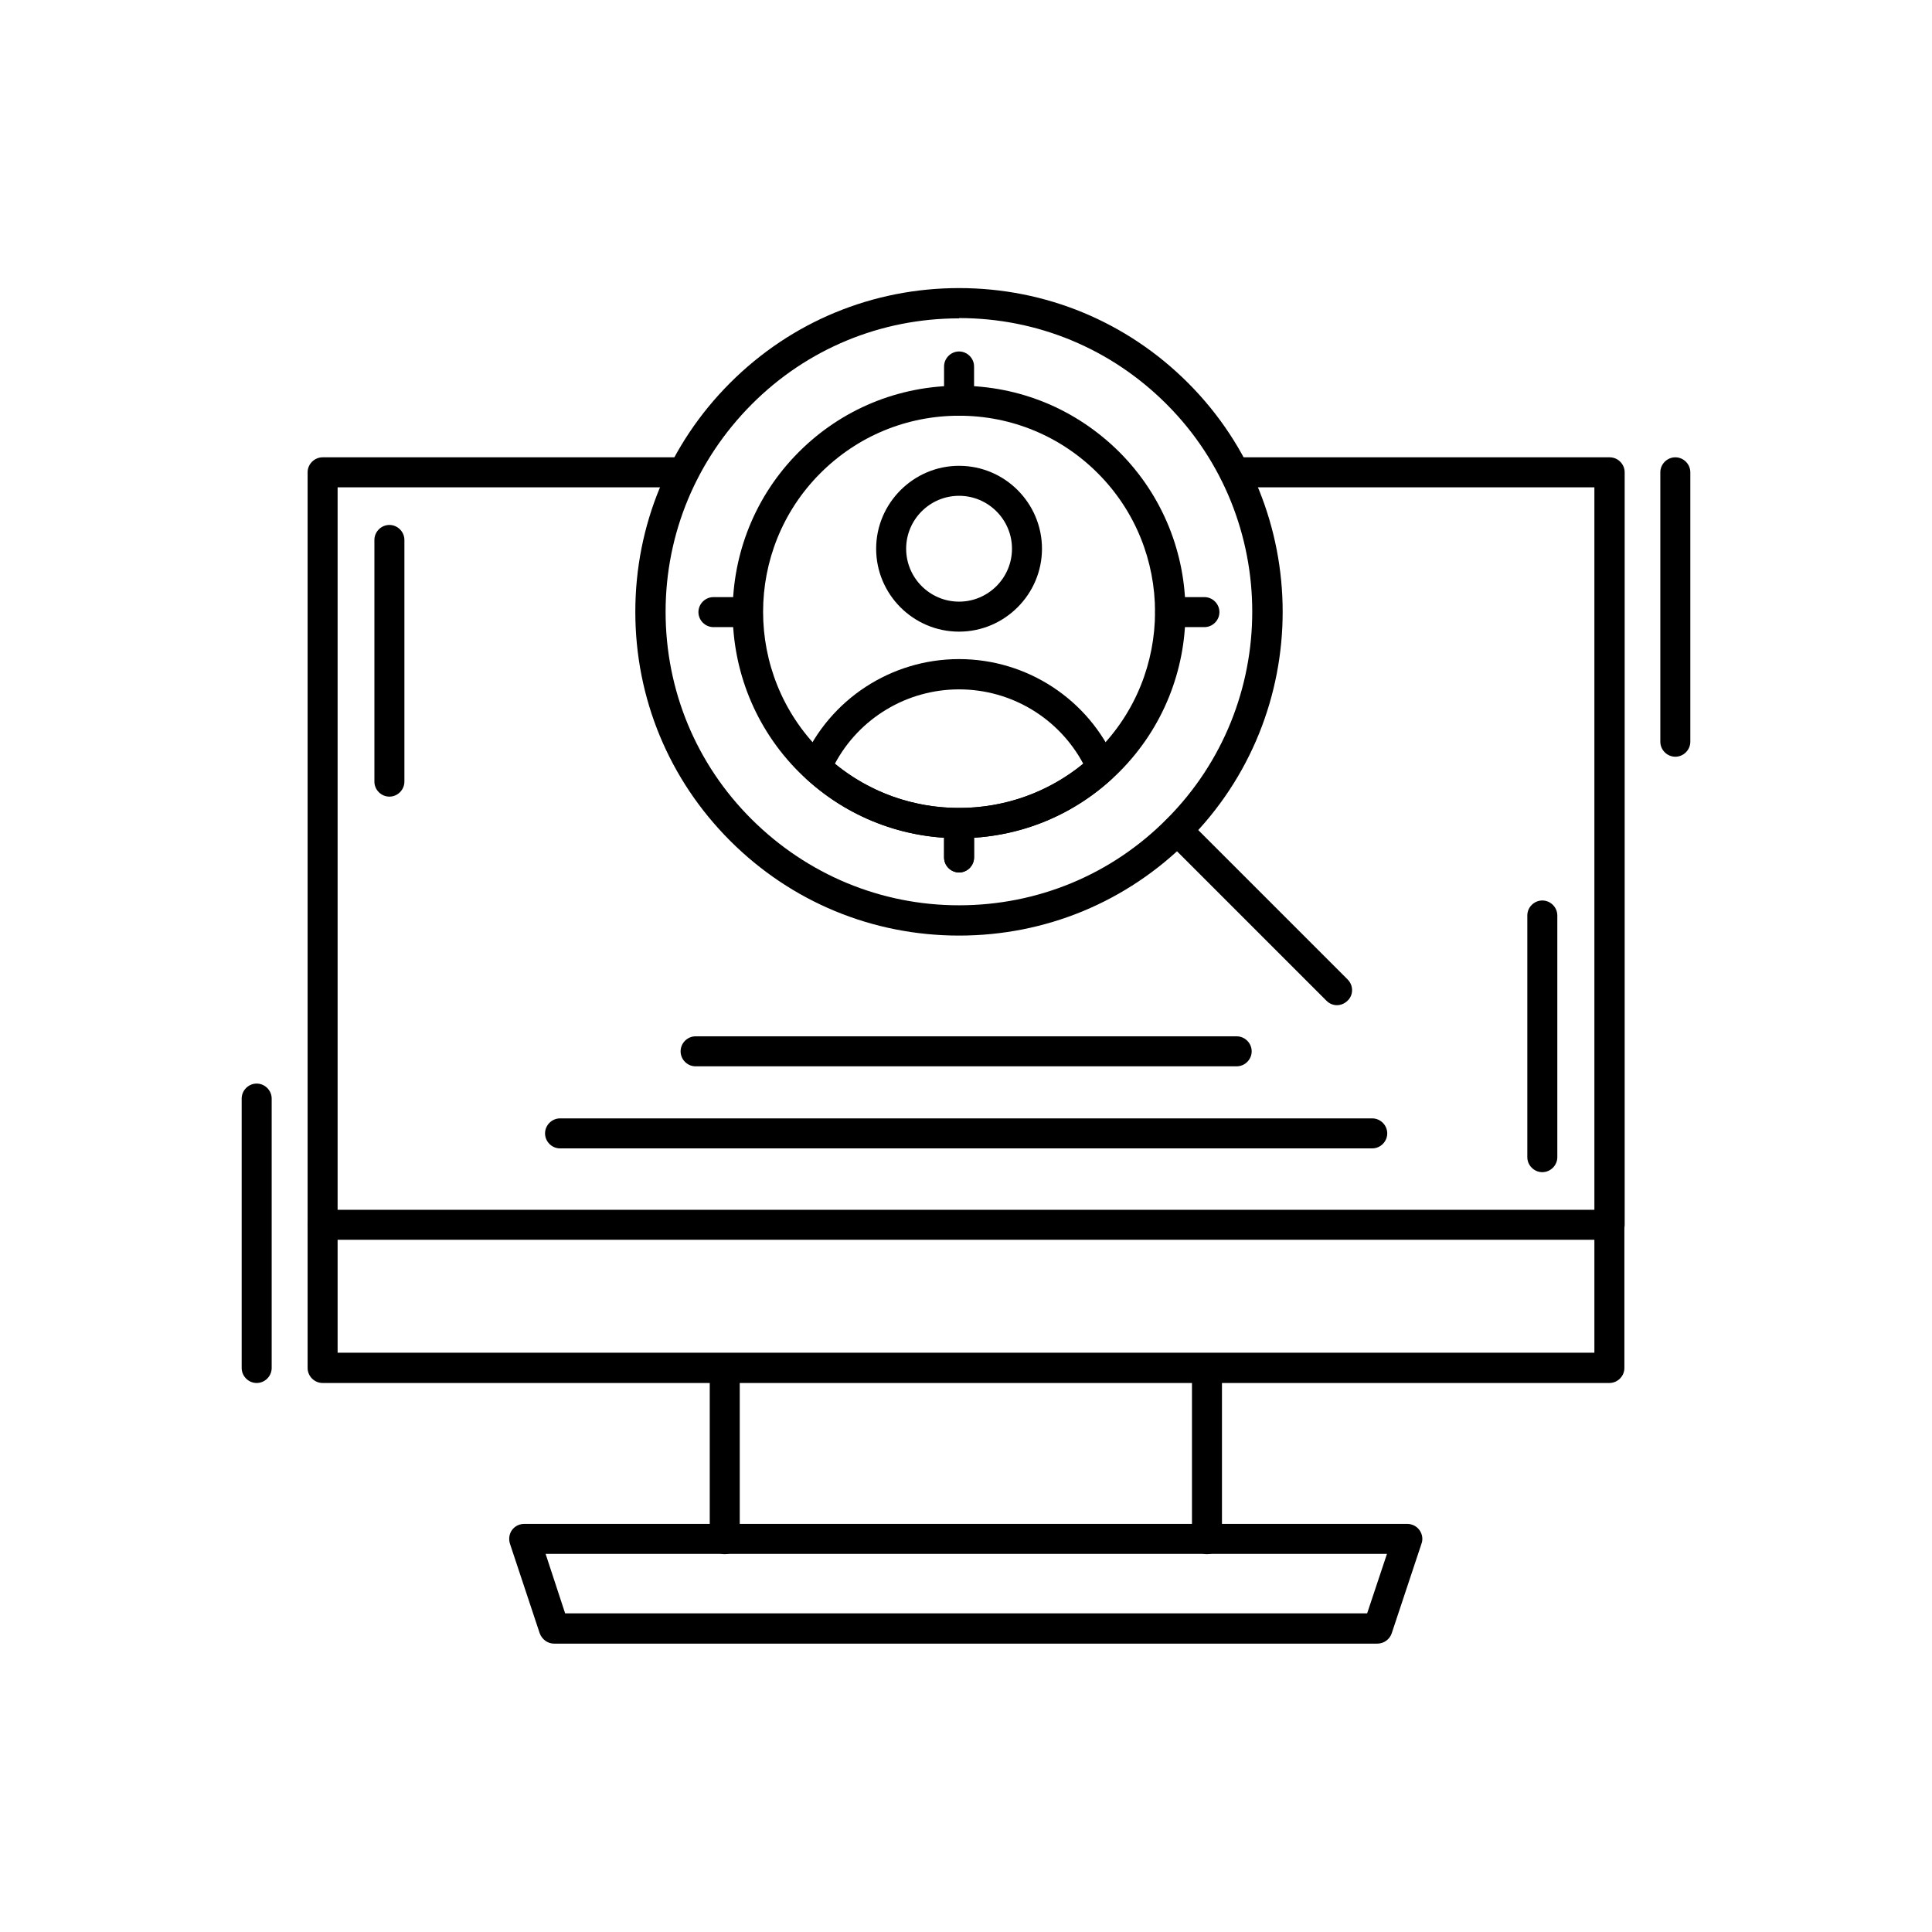 <svg clip-rule="evenodd" fill-rule="evenodd" height="512" image-rendering="optimizeQuality" shape-rendering="geometricPrecision" text-rendering="geometricPrecision" viewBox="0 0 6.827 6.827" width="512" xmlns="http://www.w3.org/2000/svg"><g id="Layer_x0020_1"><g id="_391070304"><g><path id="_305996328" d="m5.687 4.381c-.029 0-.053-.024-.053-.053v-2.606h-1.272c-.029 0-.053-.024-.053-.053 0-.029.024-.053.053-.053h1.326c.029 0 .053.024.053.053v2.659c0 .029-.024.053-.053.053zm-4.547 0c-.029 0-.053-.024-.053-.053v-2.659c0-.029.024-.053.053-.053h1.276c.029 0 .053.024.053.053s-.024.053-.053.053h-1.223v2.606c0 .029-.024.053-.053.053z"/></g><g><path id="_305995728" d="m5.687 4.887h-4.547c-.029 0-.053-.024-.053-.053v-.506c0-.029.024-.053.053-.053h4.547c.029 0 .053.024.053.053v.506c0 .029-.024.053-.053.053zm-4.494-.107h4.441v-.399h-4.441z"/></g><g><path id="_305995560" d="m4.265 5.492c-.029 0-.053-.024-.053-.053v-.604c0-.029.024-.053.053-.053.029 0 .053.024.053.053v.604c0 .029-.024.053-.053.053zm-1.704 0c-.029 0-.053-.024-.053-.053v-.604c0-.029.024-.053.053-.053.029 0 .053.024.053.053v.604c0 .029-.024.053-.053.053z"/></g><g><path id="_305995512" d="m4.869 5.808h-2.911c-.023 0-.043-.015-.051-.037l-.105-.316c-.005-.016-.003-.034.007-.048.01-.014.026-.022.043-.022l3.121-0c.017 0 .033.008.043.022.01.014.013.032.007.048l-.105.316c-.007.022-.028.037-.051.037zm-2.872-.107h2.834l.07-.21h-2.973z"/></g><g><path id="_305995440" d="m3.389 3.306c-.306 0-.593-.119-.809-.335-.216-.216-.335-.503-.335-.809s.119-.593.335-.809c.216-.216.503-.335.809-.335s.593.119.809.335c.446.446.446 1.172 0 1.618-.216.216-.503.335-.809.335zm0-2.181c-.277 0-.538.108-.733.304s-.304.456-.304.733c0 .277.108.538.304.733s.456.304.733.304c.277 0 .538-.108.733-.304.404-.404.404-1.063 0-1.467-.196-.196-.456-.304-.733-.304z"/></g><g><path id="_305995320" d="m4.725 3.552c-.014 0-.027-.005-.038-.016l-.565-.565c-.021-.021-.021-.055 0-.075.021-.021.055-.021.075 0l.565.565c.021.021.021.055 0 .075-.01.01-.024.016-.038.016z"/></g><g><path id="_305995416" d="m4.849 4.058h-2.87c-.029 0-.053-.024-.053-.053 0-.029.024-.053.053-.053h2.87c.029 0 .053.024.053.053 0 .029-.024.053-.053.053z"/></g><g><g><path id="_305995248" d="m3.389 2.962c-.214 0-.414-.083-.566-.234-.312-.312-.312-.819 0-1.131.151-.151.352-.234.566-.234.214 0 .414.083.566.234.312.312.312.819 0 1.131-.151.151-.352.234-.566.234zm0-1.493c-.185 0-.359.072-.49.203-.27.27-.27.71 0 .98.131.131.305.203.49.203.185 0 .359-.072.49-.203.27-.27.27-.71 0-.98-.131-.131-.305-.203-.49-.203z"/></g><g><path id="_305995224" d="m3.389 1.469c-.029 0-.053-.024-.053-.053v-.121c0-.029.024-.053.053-.053.029 0 .053.024.053.053v.121c0.0.029-.024.053-.053.053z"/></g><g><path id="_305995080" d="m4.256 2.216h-.121c-.029 0-.053-.024-.053-.053s.024-.053.053-.053h.121c.029 0 .053.024.053.053s-.024.053-.053.053z"/></g><g><path id="_305994840" d="m3.389 3.083c-.029 0-.053-.024-.053-.053v-.121c0-.029.024-.053.053-.053.029 0 .053.024.053.053v.121c0.0.029-.024.053-.053.053z"/></g><g><path id="_305990688" d="m2.642 2.216h-.121c-.029 0-.053-.024-.053-.053s.024-.053.053-.053h.121c.029 0 .053.024.053.053s-.024.053-.053.053z"/></g></g><g><g><path id="_305990304" d="m3.389 2.962c-.201 0-.393-.075-.54-.21-.017-.015-.022-.04-.013-.061.096-.22.313-.362.553-.362.24 0 .457.142.553.362.009.021.004.045-.013.061-.148.136-.34.21-.54.21zm-.439-.263c.123.101.278.156.439.156.161 0 .315-.055.439-.156-.086-.161-.254-.263-.439-.263-.185 0-.353.102-.439.263z"/></g><g><path id="_305989920" d="m3.389 3.083c-.029 0-.053-.024-.053-.053v-.121c0-.029.024-.053.053-.053.029 0 .053.024.053.053v.121c0.0.029-.024.053-.053.053z"/></g></g><g><path id="_305990112" d="m3.389 2.232c-.162 0-.293-.132-.293-.293s.132-.293.293-.293c.162 0 .293.132.293.293s-.132.293-.293.293zm0-.48c-.103 0-.187.084-.187.187 0 .103.084.187.187.187.103 0 .187-.084.187-.187 0-.103-.084-.187-.187-.187z"/></g><g><path id="_305989800" d="m4.37 3.768h-1.912c-.029 0-.053-.024-.053-.053 0-.029.024-.053.053-.053h1.912c.029 0 .053.024.053.053 0 .029-.024.053-.053.053z"/></g><g><g><path id="_305989776" d="m.907 4.887c-.029 0-.053-.024-.053-.053v-.952c0-.029.024-.053.053-.053.029 0 .053.024.053.053v.952c-0.0.029-.024.053-.053.053z"/></g><g><path id="_305990280" d="m5.92 2.674c-.029 0-.053-.024-.053-.053v-.952c0-.029.024-.053.053-.053.029 0 .053.024.053.053v.952c0 .029-.024.053-.053.053z"/></g></g><g><g><path id="_391076904" d="m1.376 2.815c-.029 0-.053-.024-.053-.053v-.854c0-.029.024-.053.053-.053s.053.024.053.053v.854c0 .029-.024.053-.053.053z"/></g><g><path id="_391070040" d="m5.45 4.142c-.029 0-.053-.024-.053-.053v-.854c0-.029.024-.053.053-.053.029 0 .053.024.053.053v.854c0 .029-.024.053-.053.053z"/></g></g></g></g></svg>